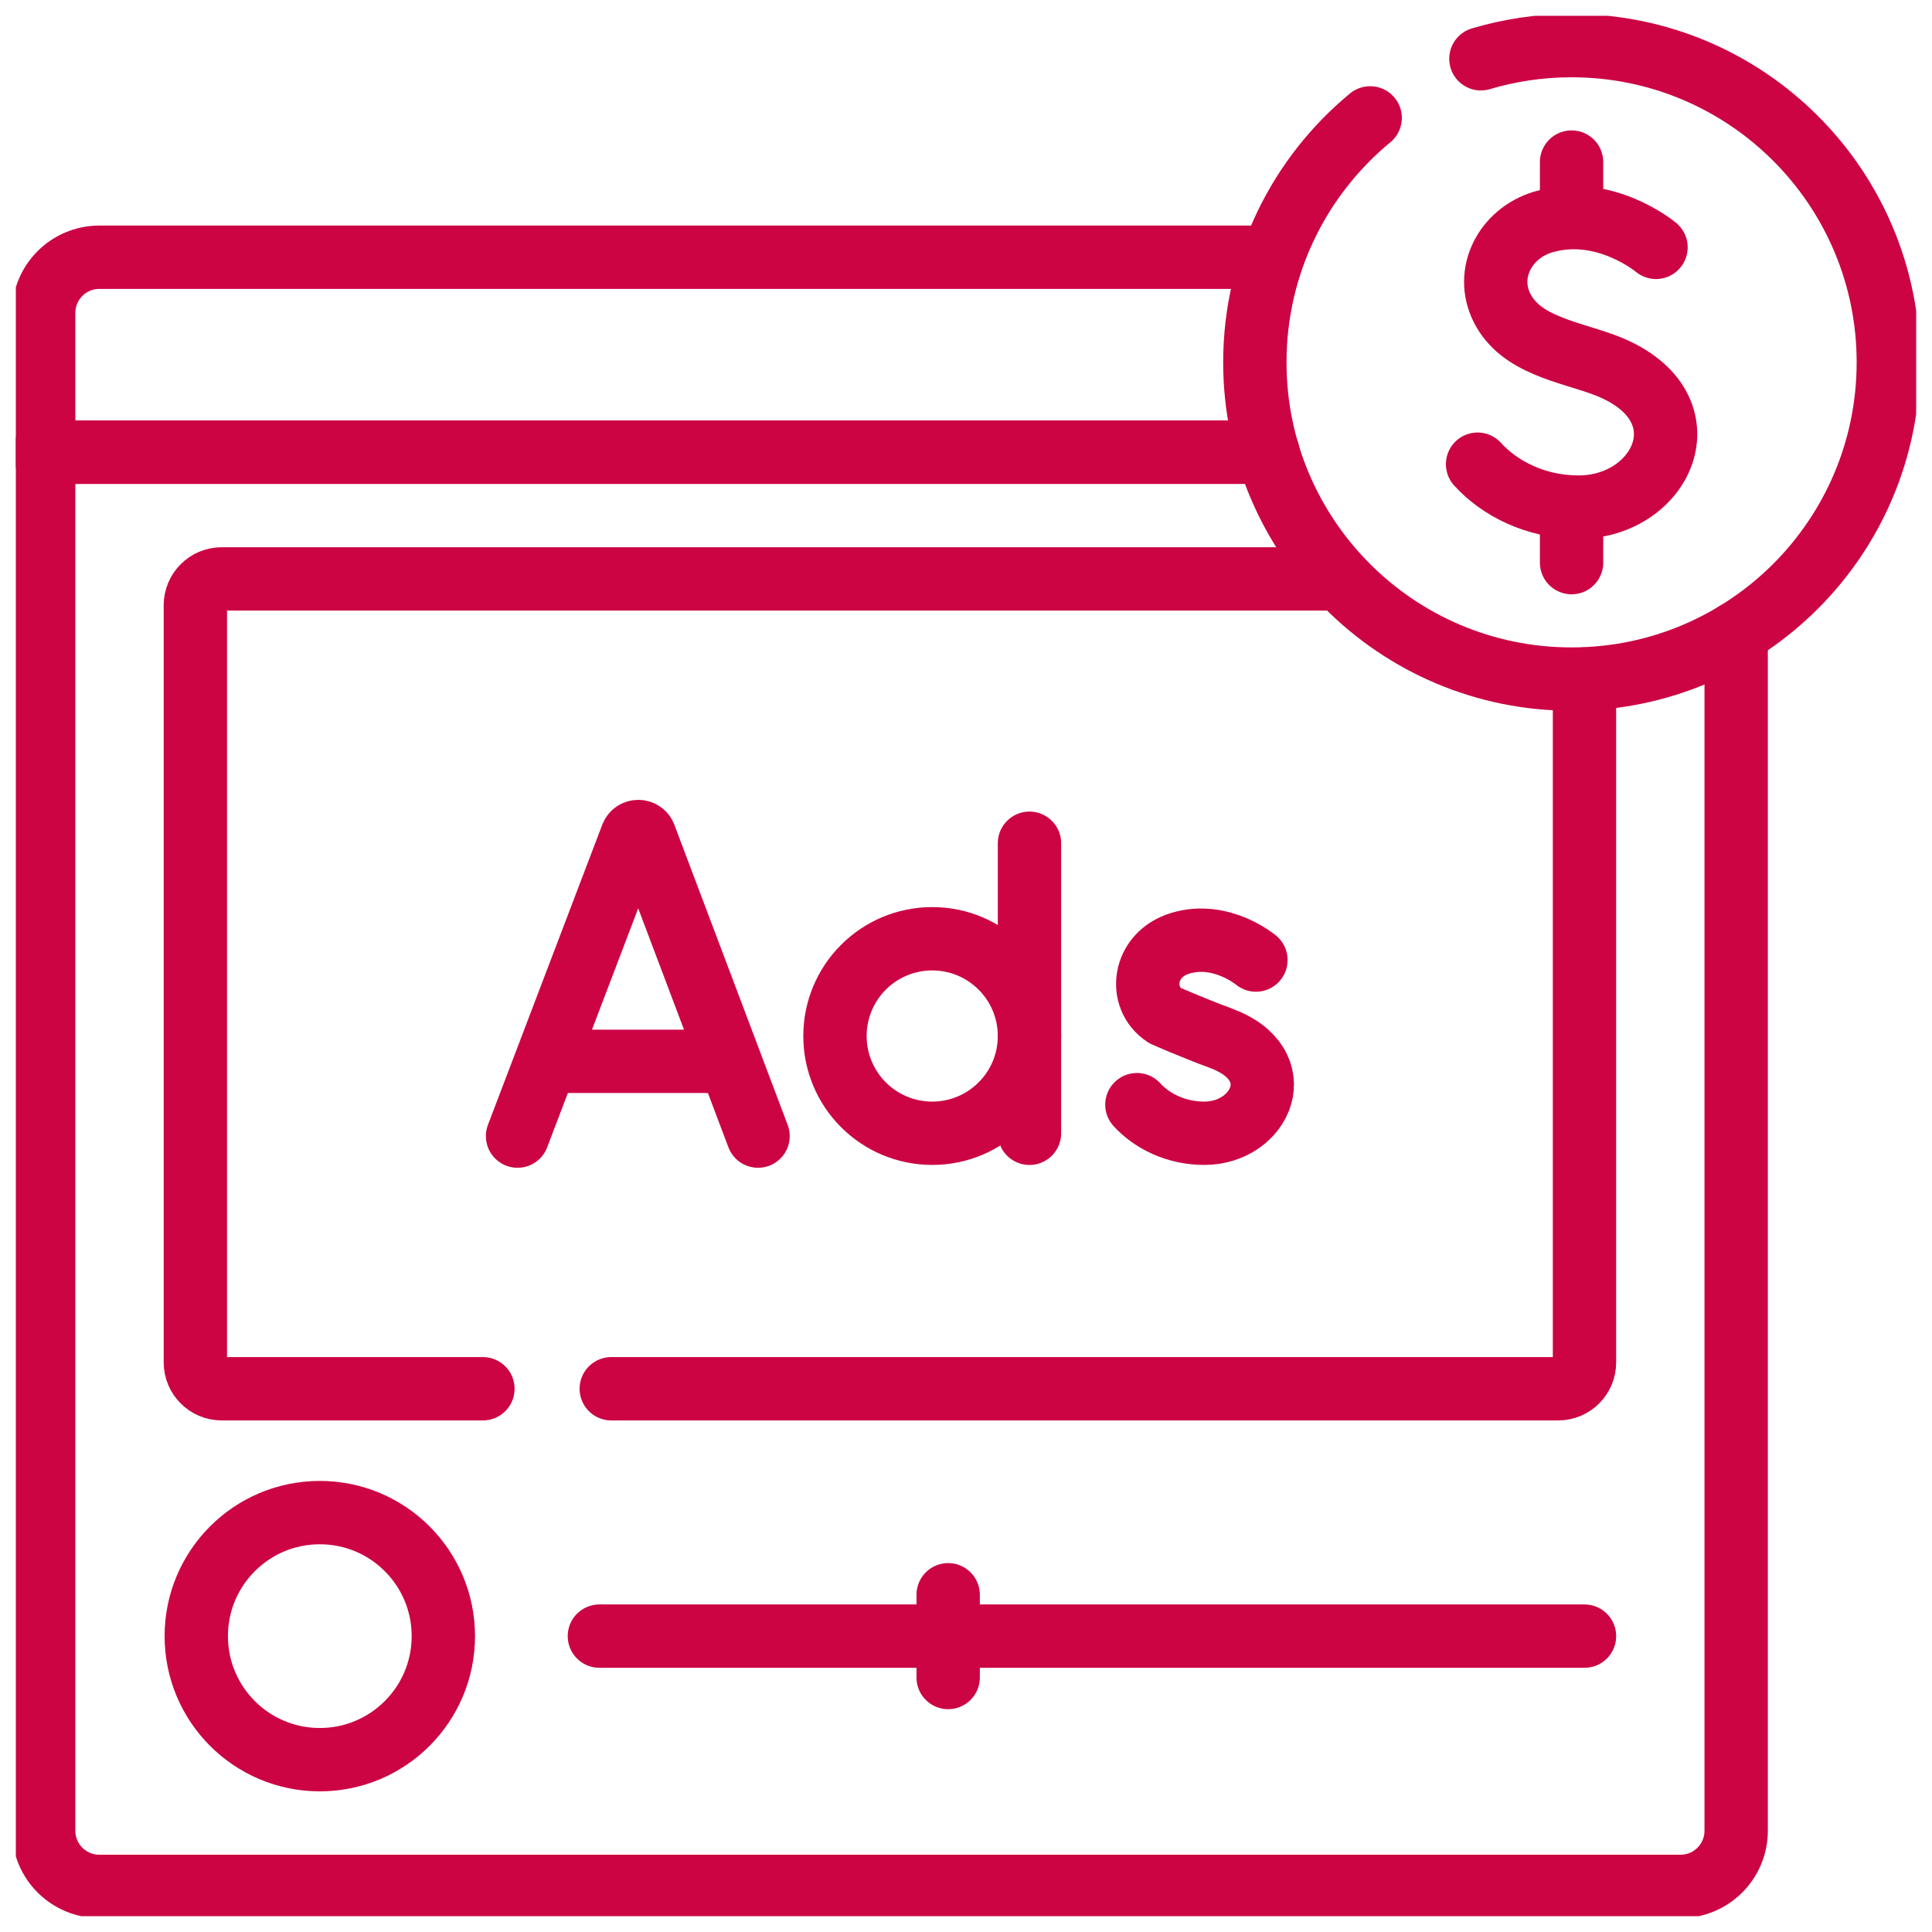 <svg width="61" height="61" viewBox="0 0 61 61" fill="none" xmlns="http://www.w3.org/2000/svg">
<g clip-path="url(#clip0_6_386)">
<path d="M40.029 14.277H1.379V9.879C1.379 8.909 2.166 8.122 3.136 8.122H39.814" stroke="#CC0444" stroke-width="2" stroke-miterlimit="10" stroke-linecap="round" stroke-linejoin="round"/>
<path d="M54.817 19.986V57.803C54.817 58.773 54.03 59.56 53.06 59.56H3.136C2.166 59.56 1.379 58.773 1.379 57.803V14.277H40.029" stroke="#CC0444" stroke-width="2" stroke-miterlimit="10" stroke-linecap="round" stroke-linejoin="round"/>
<path d="M50.028 21.441V43.015C50.028 43.475 49.656 43.848 49.196 43.848H19.3" stroke="#CC0444" stroke-width="2" stroke-miterlimit="10" stroke-linecap="round" stroke-linejoin="round"/>
<path d="M15.247 43.848H7.001C6.541 43.848 6.168 43.475 6.168 43.015V19.111C6.168 18.651 6.541 18.278 7.001 18.278H42.137" stroke="#CC0444" stroke-width="2" stroke-miterlimit="10" stroke-linecap="round" stroke-linejoin="round"/>
<path d="M18.925 51.658H50.028" stroke="#CC0444" stroke-width="2" stroke-miterlimit="10" stroke-linecap="round" stroke-linejoin="round"/>
<path d="M10.097 55.559C12.252 55.559 13.998 53.813 13.998 51.658C13.998 49.504 12.252 47.758 10.097 47.758C7.943 47.758 6.197 49.504 6.197 51.658C6.197 53.813 7.943 55.559 10.097 55.559Z" stroke="#CC0444" stroke-width="2" stroke-miterlimit="10" stroke-linecap="round" stroke-linejoin="round"/>
<path d="M16.341 35.871L19.952 26.39C20.026 26.21 20.282 26.209 20.355 26.39L23.934 35.871" stroke="#CC0444" stroke-width="2" stroke-miterlimit="10" stroke-linecap="round" stroke-linejoin="round"/>
<path d="M17.467 33.51H22.826" stroke="#CC0444" stroke-width="2" stroke-miterlimit="10" stroke-linecap="round" stroke-linejoin="round"/>
<path d="M39.654 30.312C39.654 30.312 38.56 29.392 37.27 29.781C36.085 30.138 35.92 31.503 36.777 32.062C36.777 32.062 37.617 32.437 38.55 32.781C40.795 33.609 39.828 35.781 38.021 35.781C37.116 35.781 36.356 35.385 35.896 34.878" stroke="#CC0444" stroke-width="2" stroke-miterlimit="10" stroke-linecap="round" stroke-linejoin="round"/>
<path d="M32.504 26.624V35.782" stroke="#CC0444" stroke-width="2" stroke-miterlimit="10" stroke-linecap="round" stroke-linejoin="round"/>
<path d="M29.433 35.781C31.129 35.781 32.504 34.407 32.504 32.711C32.504 31.015 31.129 29.64 29.433 29.64C27.738 29.64 26.363 31.015 26.363 32.711C26.363 34.407 27.738 35.781 29.433 35.781Z" stroke="#CC0444" stroke-width="2" stroke-miterlimit="10" stroke-linecap="round" stroke-linejoin="round"/>
<path d="M46.757 1.856C47.664 1.585 48.625 1.44 49.62 1.44C55.144 1.44 59.621 5.917 59.621 11.44C59.621 16.964 55.144 21.441 49.62 21.441C44.097 21.441 39.62 16.964 39.62 11.44C39.62 8.333 41.038 5.556 43.261 3.722" stroke="#CC0444" stroke-width="2" stroke-miterlimit="10" stroke-linecap="round" stroke-linejoin="round"/>
<path d="M29.937 50.352V52.965" stroke="#CC0444" stroke-width="2" stroke-miterlimit="10" stroke-linecap="round" stroke-linejoin="round"/>
<path d="M52.286 7.81C52.286 7.81 50.646 6.431 48.712 7.013C47.539 7.367 46.868 8.612 47.424 9.721C48.01 10.891 49.509 11.098 50.632 11.513C53.998 12.754 52.548 16.011 49.838 16.011C48.481 16.011 47.342 15.417 46.652 14.656" stroke="#CC0444" stroke-width="2" stroke-miterlimit="10" stroke-linecap="round" stroke-linejoin="round"/>
<path d="M49.62 6.694V5.117" stroke="#CC0444" stroke-width="2" stroke-miterlimit="10" stroke-linecap="round" stroke-linejoin="round"/>
<path d="M49.62 17.764V16.187" stroke="#CC0444" stroke-width="2" stroke-miterlimit="10" stroke-linecap="round" stroke-linejoin="round"/>
</g>
<defs>
<clipPath id="clip0_6_386">
<rect width="60" height="60" fill="white" transform="translate(0.5 0.5)"/>
</clipPath>
</defs>
</svg>
